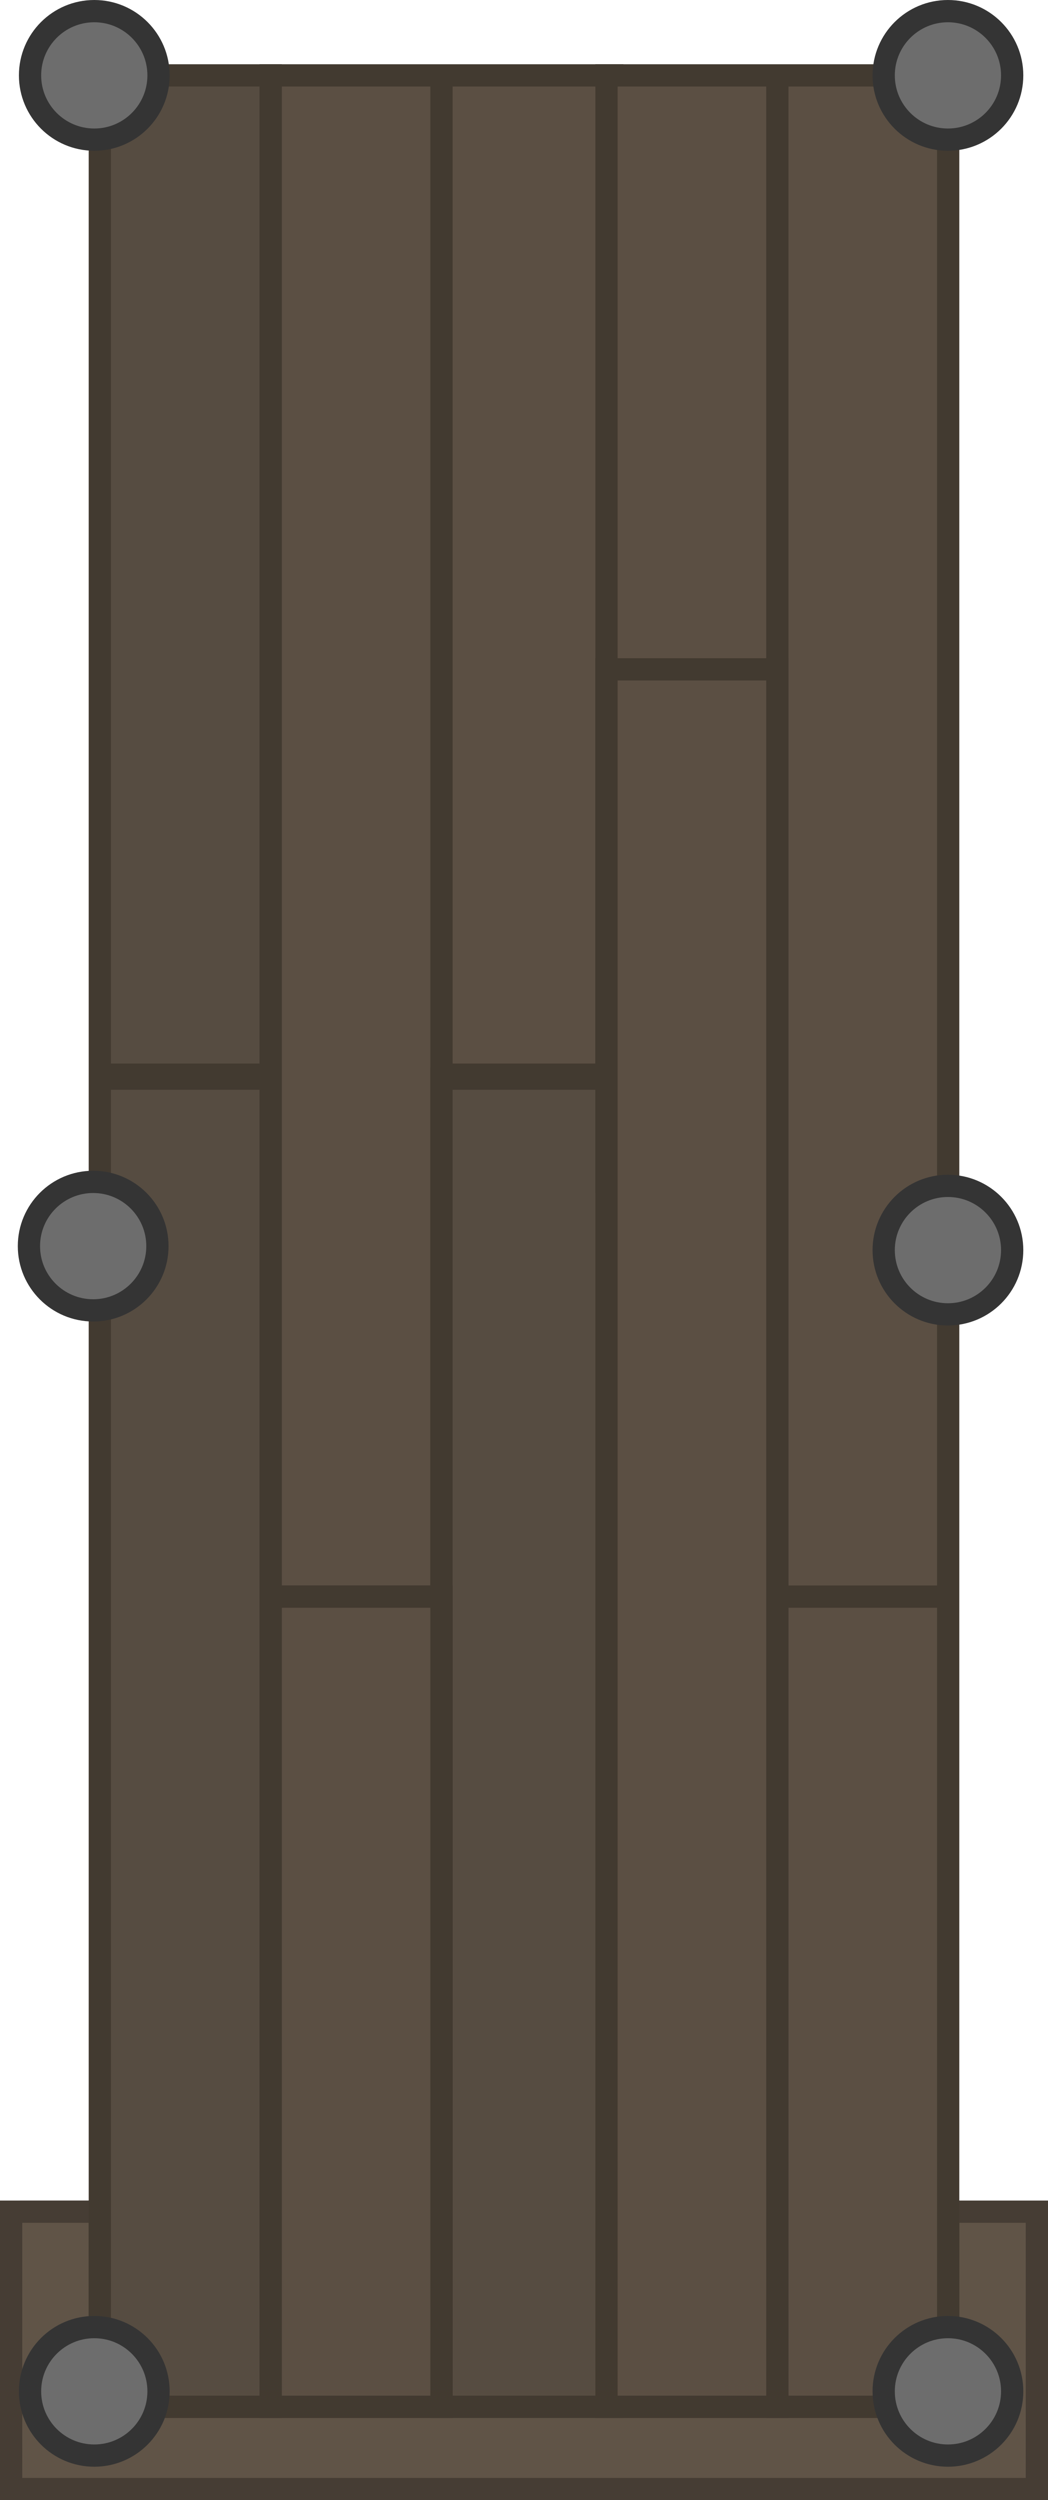 <svg xmlns="http://www.w3.org/2000/svg" width="355.921" height="849.002" viewBox="0 0 94.171 224.632"><g transform="translate(-57.944 -36.248)"><path d="M43.022-97.615h136.676v15.351H43.022zM43.022-112.966h89.781v15.351H43.022z" style="fill:#5b4f43;fill-opacity:1;stroke:#423a30;stroke-width:2;stroke-dasharray:none;stroke-opacity:1" transform="rotate(90)"/><path d="M58.944 234.958v24.922h92.171v-24.922h-7.97v17.533H66.914v-17.534z" style="fill:#605447;fill-opacity:1;stroke:#463d34;stroke-width:2;stroke-opacity:1"/><path d="M133.163-112.966H252.49v15.351H133.163z" style="fill:#564c41;fill-opacity:1;stroke:#423a30;stroke-width:2;stroke-dasharray:none;stroke-opacity:1" transform="rotate(90)"/><path d="M179.698-97.615h72.793v15.351h-72.793zM43.022-143.145h136.676v15.351H43.022zM179.698-143.145h72.793v15.351h-72.793zM43.022-127.794h99.414v15.351H43.022z" style="fill:#5b4f43;fill-opacity:1;stroke:#423a30;stroke-width:2;stroke-dasharray:none;stroke-opacity:1" transform="rotate(90)"/><path d="M96.386-127.794h156.105v15.351H96.386z" style="fill:#5b4f43;fill-opacity:1;stroke:#423a30;stroke-width:2;stroke-dasharray:none;stroke-opacity:1" transform="rotate(90)"/><path d="M43.021-82.265h89.781v15.351H43.021zM133.163-82.265h119.328v15.351H133.163z" style="fill:#564c41;fill-opacity:1;stroke:#423a30;stroke-width:2;stroke-dasharray:none;stroke-opacity:1" transform="rotate(90)"/><circle cx="143.123" cy="43.021" r="5.773" style="fill:#6d6d6d;fill-opacity:1;stroke:#343434;stroke-width:2;stroke-opacity:1"/><circle cx="66.416" cy="43.021" r="5.773" style="fill:#6d6d6d;fill-opacity:1;stroke:#343434;stroke-width:2;stroke-opacity:1"/><circle cx="143.123" cy="148.567" r="5.773" style="fill:#6d6d6d;fill-opacity:1;stroke:#343434;stroke-width:2;stroke-opacity:1"/><circle cx="66.316" cy="148.209" r="5.773" style="fill:#6d6d6d;fill-opacity:1;stroke:#343434;stroke-width:2;stroke-opacity:1"/><circle cx="143.123" cy="251.102" r="5.773" style="fill:#6d6d6d;fill-opacity:1;stroke:#343434;stroke-width:2;stroke-opacity:1"/><circle cx="66.416" cy="251.102" r="5.773" style="fill:#6d6d6d;fill-opacity:1;stroke:#343434;stroke-width:2;stroke-opacity:1"/></g></svg>